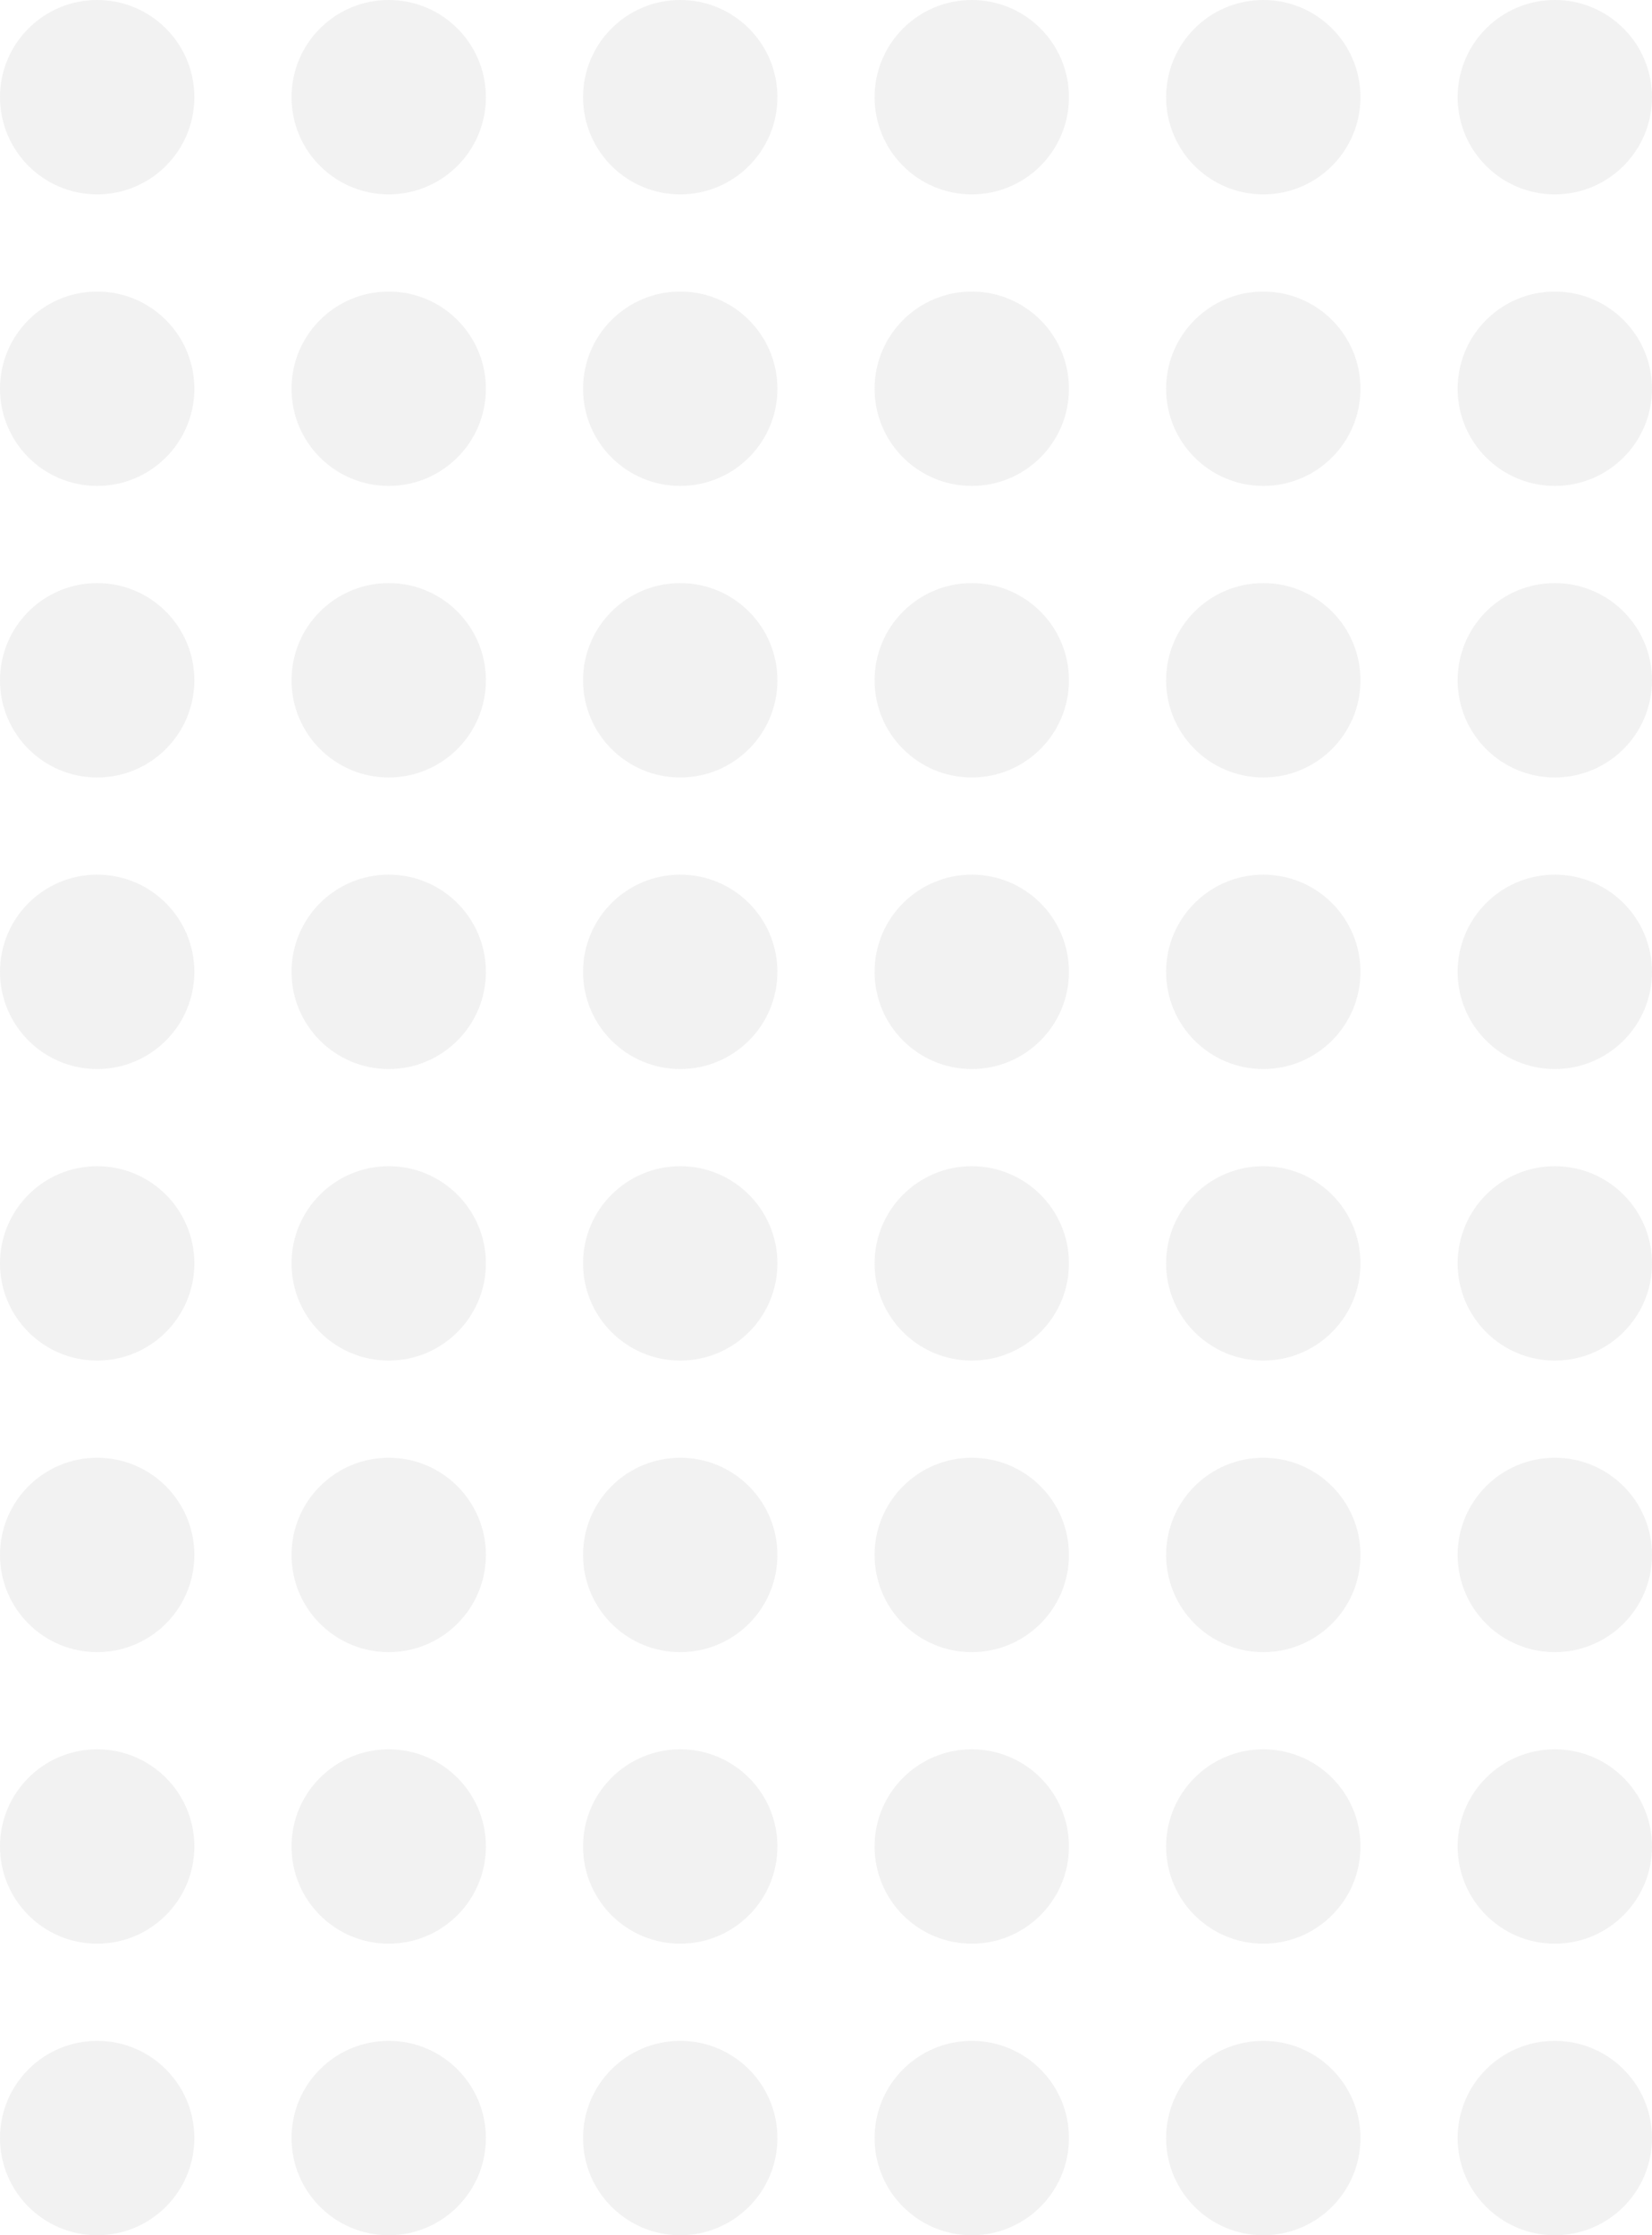 <svg width="85" height="115" viewBox="0 0 85 115" fill="none" xmlns="http://www.w3.org/2000/svg">
<circle cx="80" cy="5" r="5" transform="rotate(90 80 5)" fill="#D9D9D9" fill-opacity="0.35"/>
<circle cx="80" cy="65" r="5" transform="rotate(90 80 65)" fill="#D9D9D9" fill-opacity="0.35"/>
<circle cx="80" cy="35" r="5" transform="rotate(90 80 35)" fill="#D9D9D9" fill-opacity="0.35"/>
<circle cx="80" cy="95" r="5" transform="rotate(90 80 95)" fill="#D9D9D9" fill-opacity="0.35"/>
<circle cx="80" cy="20" r="5" transform="rotate(90 80 20)" fill="#D9D9D9" fill-opacity="0.35"/>
<circle cx="80" cy="80" r="5" transform="rotate(90 80 80)" fill="#D9D9D9" fill-opacity="0.35"/>
<circle cx="80" cy="50" r="5" transform="rotate(90 80 50)" fill="#D9D9D9" fill-opacity="0.35"/>
<circle cx="80" cy="110" r="5" transform="rotate(90 80 110)" fill="#D9D9D9" fill-opacity="0.35"/>
<circle cx="35" cy="5" r="5" transform="rotate(90 35 5)" fill="#D9D9D9" fill-opacity="0.35"/>
<circle cx="35" cy="65" r="5" transform="rotate(90 35 65)" fill="#D9D9D9" fill-opacity="0.35"/>
<circle cx="35" cy="35" r="5" transform="rotate(90 35 35)" fill="#D9D9D9" fill-opacity="0.35"/>
<circle cx="35" cy="95" r="5" transform="rotate(90 35 95)" fill="#D9D9D9" fill-opacity="0.35"/>
<circle cx="35" cy="20" r="5" transform="rotate(90 35 20)" fill="#D9D9D9" fill-opacity="0.35"/>
<circle cx="35" cy="80" r="5" transform="rotate(90 35 80)" fill="#D9D9D9" fill-opacity="0.35"/>
<circle cx="35" cy="50" r="5" transform="rotate(90 35 50)" fill="#D9D9D9" fill-opacity="0.35"/>
<circle cx="35" cy="110" r="5" transform="rotate(90 35 110)" fill="#D9D9D9" fill-opacity="0.35"/>
<circle cx="65" cy="5" r="5" transform="rotate(90 65 5)" fill="#D9D9D9" fill-opacity="0.35"/>
<circle cx="65" cy="65" r="5" transform="rotate(90 65 65)" fill="#D9D9D9" fill-opacity="0.35"/>
<circle cx="65" cy="35" r="5" transform="rotate(90 65 35)" fill="#D9D9D9" fill-opacity="0.35"/>
<circle cx="65" cy="95" r="5" transform="rotate(90 65 95)" fill="#D9D9D9" fill-opacity="0.35"/>
<circle cx="65" cy="20" r="5" transform="rotate(90 65 20)" fill="#D9D9D9" fill-opacity="0.35"/>
<circle cx="65" cy="80" r="5" transform="rotate(90 65 80)" fill="#D9D9D9" fill-opacity="0.35"/>
<circle cx="65" cy="50" r="5" transform="rotate(90 65 50)" fill="#D9D9D9" fill-opacity="0.35"/>
<circle cx="65" cy="110" r="5" transform="rotate(90 65 110)" fill="#D9D9D9" fill-opacity="0.35"/>
<circle cx="20" cy="5" r="5" transform="rotate(90 20 5)" fill="#D9D9D9" fill-opacity="0.35"/>
<circle cx="20" cy="65" r="5" transform="rotate(90 20 65)" fill="#D9D9D9" fill-opacity="0.35"/>
<circle cx="20" cy="35" r="5" transform="rotate(90 20 35)" fill="#D9D9D9" fill-opacity="0.35"/>
<circle cx="20" cy="95" r="5" transform="rotate(90 20 95)" fill="#D9D9D9" fill-opacity="0.35"/>
<circle cx="20" cy="20" r="5" transform="rotate(90 20 20)" fill="#D9D9D9" fill-opacity="0.35"/>
<circle cx="20" cy="80" r="5" transform="rotate(90 20 80)" fill="#D9D9D9" fill-opacity="0.35"/>
<circle cx="20" cy="50" r="5" transform="rotate(90 20 50)" fill="#D9D9D9" fill-opacity="0.35"/>
<circle cx="20" cy="110" r="5" transform="rotate(90 20 110)" fill="#D9D9D9" fill-opacity="0.35"/>
<circle cx="50" cy="5" r="5" transform="rotate(90 50 5)" fill="#D9D9D9" fill-opacity="0.35"/>
<circle cx="50" cy="65" r="5" transform="rotate(90 50 65)" fill="#D9D9D9" fill-opacity="0.35"/>
<circle cx="50" cy="35" r="5" transform="rotate(90 50 35)" fill="#D9D9D9" fill-opacity="0.35"/>
<circle cx="50" cy="95" r="5" transform="rotate(90 50 95)" fill="#D9D9D9" fill-opacity="0.35"/>
<circle cx="50" cy="20" r="5" transform="rotate(90 50 20)" fill="#D9D9D9" fill-opacity="0.35"/>
<circle cx="50" cy="80" r="5" transform="rotate(90 50 80)" fill="#D9D9D9" fill-opacity="0.35"/>
<circle cx="50" cy="50" r="5" transform="rotate(90 50 50)" fill="#D9D9D9" fill-opacity="0.35"/>
<circle cx="50" cy="110" r="5" transform="rotate(90 50 110)" fill="#D9D9D9" fill-opacity="0.35"/>
<circle cx="5" cy="5" r="5" transform="rotate(90 5 5)" fill="#D9D9D9" fill-opacity="0.35"/>
<circle cx="5" cy="65" r="5" transform="rotate(90 5 65)" fill="#D9D9D9" fill-opacity="0.35"/>
<circle cx="5" cy="35" r="5" transform="rotate(90 5 35)" fill="#D9D9D9" fill-opacity="0.35"/>
<circle cx="5" cy="95" r="5" transform="rotate(90 5 95)" fill="#D9D9D9" fill-opacity="0.35"/>
<circle cx="5" cy="20" r="5" transform="rotate(90 5 20)" fill="#D9D9D9" fill-opacity="0.35"/>
<circle cx="5" cy="80" r="5" transform="rotate(90 5 80)" fill="#D9D9D9" fill-opacity="0.35"/>
<circle cx="5" cy="50" r="5" transform="rotate(90 5 50)" fill="#D9D9D9" fill-opacity="0.35"/>
<circle cx="5" cy="110" r="5" transform="rotate(90 5 110)" fill="#D9D9D9" fill-opacity="0.35"/>
</svg>
